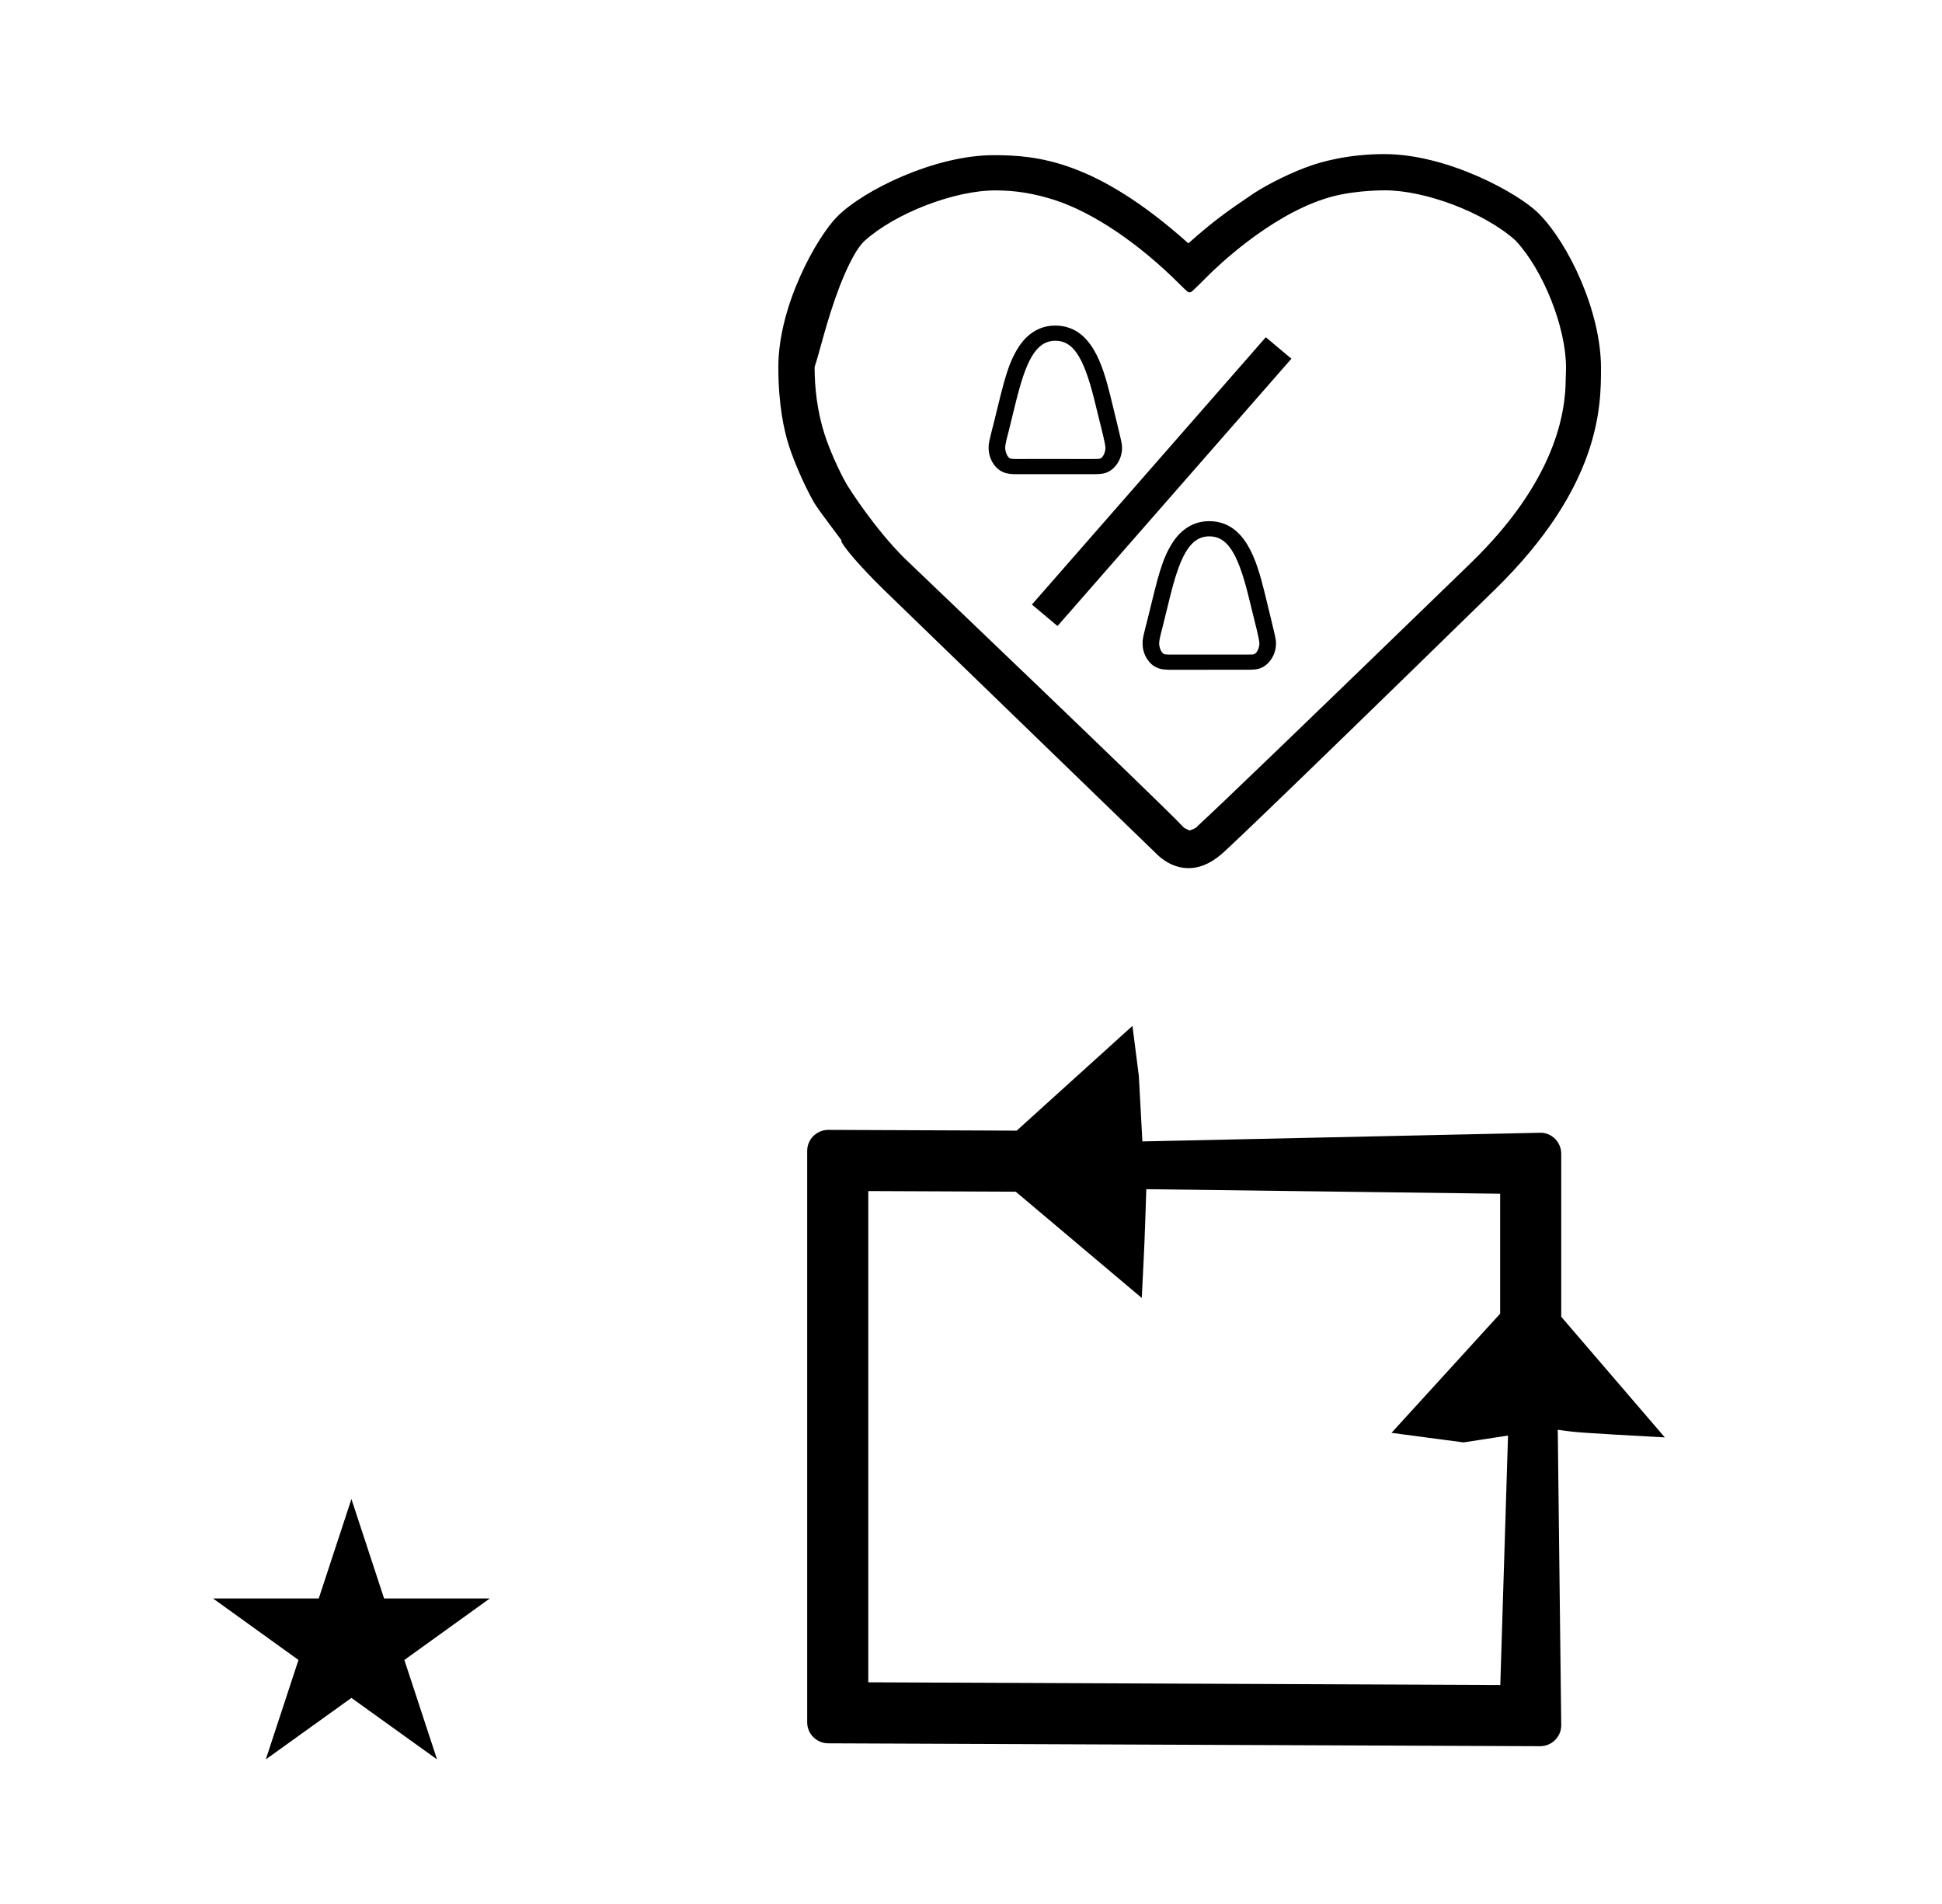 <?xml version="1.0" standalone="no"?>
<!DOCTYPE svg PUBLIC "-//W3C//DTD SVG 1.1//EN" "http://www.w3.org/Graphics/SVG/1.1/DTD/svg11.dtd" >
<svg xmlns="http://www.w3.org/2000/svg" xmlns:xlink="http://www.w3.org/1999/xlink" version="1.1" viewBox="-10 0 1020 1000">
  <g transform="matrix(1 0 0 -1 0 800)">
   <path fill="currentColor"
d="M654.847 622.881l13.444 -11.28l-122.851 -140.4l-13.444 11.281zM647.511 456.257c0.116 0.001 0.223 0 0.225 0c2.795 0 3.74 4.246 3.74 5.704c0 1.001 -0.446 3.372 -1.255 6.743
c-1.567 6.227 -3.103 12.465 -4.606 18.715c-5.892 23.731 -11.722 30.88 -20.464 30.88c-10.629 0 -15.599 -11.618 -20.688 -31.997c-4.179 -17.191 -4.683 -18.989 -4.848 -19.516
c-0.416 -1.754 -0.79 -3.489 -0.79 -4.833c0 -1.725 1.07 -5.366 3.14 -5.617c0.662 -0.064 1.321 -0.109 1.974 -0.132l13.591 0.021l27.29 -0.021l2.632 0.053h0.06zM590.115 462.105
c0 2.407 0.135 2.916 2.88 13.698c5.425 22.328 7.426 30.814 13.11 39.576c1.936 2.885 7.815 10.898 18.935 10.898c19.049 0 24.98 -20.81 28.965 -36.683c6.083 -24.985 6.187 -25.085 6.187 -27.701
c0 -6.338 -4.487 -12.673 -10.432 -13.412c-1.192 -0.159 -2.393 -0.238 -3.595 -0.238c-0.114 0 -0.229 0.002 -0.343 0.002l-42.1 -0.018c-0.042 0.001 -0.084 0.003 -0.126 0.005
c-2.784 0.118 -6.69 0.312 -9.951 4.13c-2.366 2.769 -3.53 6.197 -3.53 9.742zM566.646 558.982c0.117 0.001 0.224 0 0.226 0c2.795 0 3.74 4.245 3.74 5.703c0 1.002 -0.446 3.373 -1.255 6.744
c-1.567 6.227 -3.103 12.465 -4.606 18.715c-5.892 23.731 -11.722 30.88 -20.464 30.88c-10.63 0 -15.599 -11.618 -20.688 -31.998c-4.179 -17.191 -4.684 -18.988 -4.849 -19.515
c-0.415 -1.754 -0.789 -3.489 -0.789 -4.833c0 -1.725 1.07 -5.366 3.139 -5.617c0.663 -0.064 1.321 -0.109 1.975 -0.132l13.591 0.021l27.289 -0.021l2.632 0.053h0.06zM509.252 564.831
c0 2.407 0.135 2.916 2.88 13.698c5.424 22.327 7.426 30.814 13.11 39.576c1.935 2.885 7.815 10.898 18.934 10.898c19.05 0 24.981 -20.81 28.966 -36.683c6.083 -24.985 6.187 -25.085 6.187 -27.701
c0 -6.338 -4.488 -12.673 -10.433 -13.413c-1.191 -0.158 -2.392 -0.237 -3.595 -0.237c-0.114 0 -0.228 0.002 -0.342 0.002l-42.101 -0.019c-0.041 0.002 -0.084 0.004 -0.126 0.006
c-2.784 0.117 -6.689 0.312 -9.95 4.129c-2.366 2.77 -3.53 6.197 -3.53 9.743zM717.489 700.032c20.839 0 51.713 -11.354 68.423 -26.247l0.151 -0.162c14.493 -15.456 26.461 -45.555 26.461 -66.655
c0 -2.124 -0.125 -4.944 -0.16 -5.737c0 -0.034 -0.004 -0.064 -0.004 -0.089c-0.021 -17.708 -5.176 -53.532 -49.955 -96.945c-86.232 -83.603 -133.474 -129.026 -142.843 -137.539
c-1.237 -1.124 -1.022 -1.388 -2.806 -2.073l-1.864 -0.782c-2.61 1.15 -2.854 1.258 -3.635 2.098c-11.345 12.196 -145.047 139.768 -146.485 141.206c-15.268 15.269 -28.295 35.502 -30.244 38.855
c-3.899 6.754 -9.104 18.561 -11.458 25.993c-3.957 12.483 -5.155 24.536 -5.207 34.476l-0.005 0.856c2.343 6.607 6.352 24.689 13.233 42.525c1.645 4.263 7.498 18.727 13.031 23.713
c16.098 14.503 47.102 26.477 68.676 26.477c10.127 0 20.198 -1.444 31.852 -5.291c19.192 -6.334 42.974 -21.995 64.969 -43.99c3.923 -3.923 4.474 -4.241 4.945 -4.241c0.092 0 0.181 0.012 0.289 0.012
c0.938 0 0.938 0 9.749 8.812c4.156 4.156 31.229 30.44 60.617 40.126c12.763 4.346 28.226 4.604 32.269 4.604zM830.893 606.472v0.241c0 29.762 -17.081 65.526 -32.808 81.252c-10.471 10.472 -47.745 31.102 -80.955 31.102
c-19.691 0 -33.909 -4.379 -38.797 -6.124c-8.901 -2.983 -21.941 -9.315 -29.774 -14.46c0.01 0.007 0.021 0.013 0.029 0.02c-0.009 -0.007 -0.02 -0.013 -0.057 -0.038
c0.01 0.007 0.019 0.013 0.027 0.019v0c-13.275 -9 -20.316 -13.774 -34.397 -26.289c-48.79 43.652 -79.54 46.304 -102.296 46.304c-30.597 0 -68 -18.117 -82.099 -32.216c-10.396 -10.398 -30.96 -46.376 -30.96 -79.084
c0 -20.04 3.062 -33.538 5.562 -41.281c2.773 -8.741 8.562 -21.839 13.156 -29.779c1.271 -2.197 3.347 -5.088 14.344 -19.765l0.114 -0.951c-0.011 0.042 -0.043 0.069 -0.043 0.069
c0.005 -0.015 0.021 -0.046 0.046 -0.093c3.26 -6.023 17.023 -20.12 22.023 -24.963l143.949 -139.398c1.397 -1.354 7.516 -7.002 16.316 -7.002c5.021 0 10.915 1.839 17.304 7.362
c1.279 1.105 11.422 9.872 143.473 138.816c55.753 54.44 55.84 96.582 55.84 116.259zM101.901 -39.542h55.515l17.161 52.226l17.16 -52.226h55.516l-44.867 -32.296l17.161 -52.225l-44.97 32.296l-44.971 -32.296l17.161 52.225z
M798.927 -117.129c6.117 0 11.084 4.965 11.084 10.942l-1.827 155.256c10.223 -1.462 10.223 -1.462 56.24 -4.021l-54.415 63.358v85.611c0 6.104 -4.94 11.008 -10.758 11.048l-209.235 -4.56
c-0.619 11.441 -1.237 22.882 -1.855 34.323c-1.032 8.337 -2.028 16.053 -3.358 26.358l-60.812 -55.02l-2.909 0.012s-96.01 0.389 -96.041 0.389c-6.105 0 -11.082 -4.948 -11.082 -11.042v-300.105
c0 -6.081 4.966 -11.042 11.042 -11.042zM446.046 -83.574v258.014l77.452 -0.332l66.183 -55.812c1.478 28.903 1.478 28.903 2.389 57.128l185.854 -2.388v-63.004l-57.068 -62.588l37.821 -5.015
c7.795 1.199 15.589 2.398 23.383 3.597l-4.059 -131.026z" />
  </g>

</svg>
